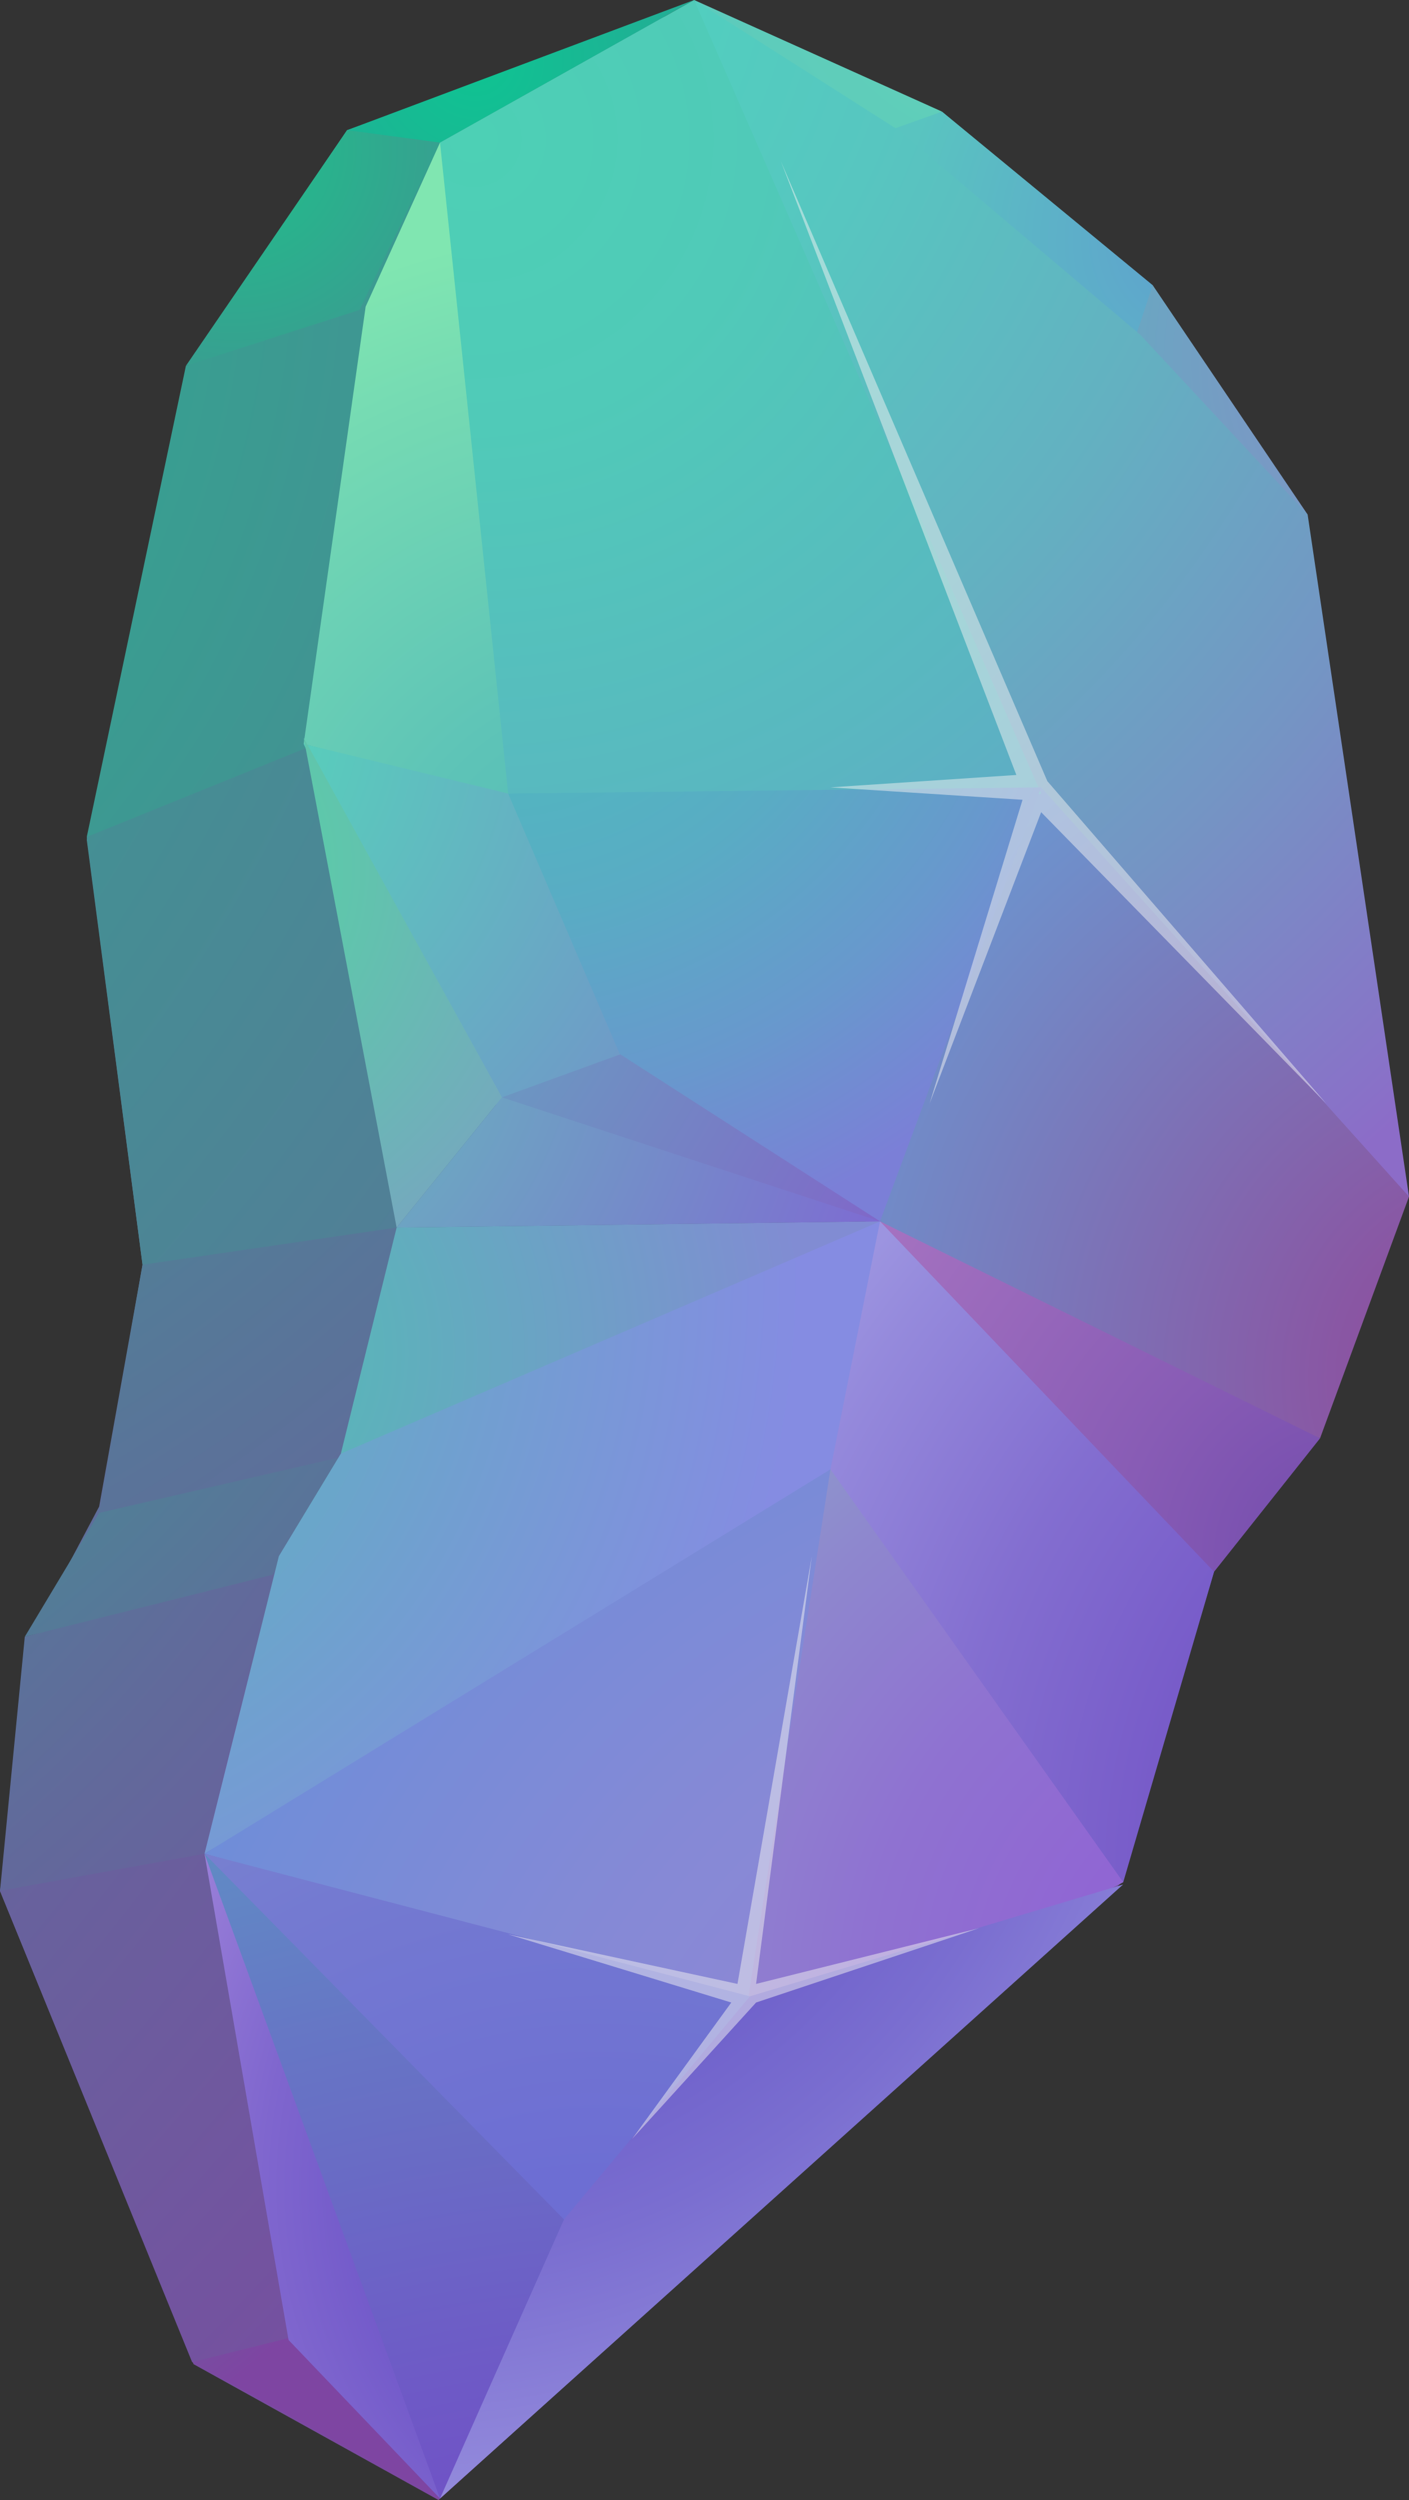<svg id="scroll" xmlns="http://www.w3.org/2000/svg" xmlns:xlink="http://www.w3.org/1999/xlink" viewBox="0 0 227.357 403.245"><rect x="0" y="0" width="227.357" height="403.245" fill="#333333" stroke="none"/><defs><radialGradient id="radial-gradient" cx="-43.623" cy="-37.286" r="473.535" gradientTransform="translate(16.618 -12.421) rotate(4.143)" gradientUnits="userSpaceOnUse"><stop offset="0" stop-color="#1fbf8a"/><stop offset="0.239" stop-color="#389f90"/><stop offset="0.756" stop-color="#6a5e9d"/><stop offset="1" stop-color="#7e45a2"/></radialGradient><radialGradient id="radial-gradient-2" cx="-20.604" cy="308.802" r="95.091" gradientTransform="matrix(1, 0, 0, 1, 0, 0)" xlink:href="#radial-gradient"/><radialGradient id="radial-gradient-3" cx="-253.22" cy="94.648" r="491.789" gradientUnits="userSpaceOnUse"><stop offset="0" stop-color="#1fbf8a"/><stop offset="0.274" stop-color="#409592"/><stop offset="0.598" stop-color="#616a9b"/><stop offset="0.851" stop-color="#764fa0"/><stop offset="1" stop-color="#7e45a2"/></radialGradient><radialGradient id="radial-gradient-4" cx="-137.967" cy="132.099" r="361.063" xlink:href="#radial-gradient-3"/><radialGradient id="radial-gradient-5" cx="-92.026" cy="133.616" r="341.233" xlink:href="#radial-gradient-3"/><radialGradient id="radial-gradient-6" cx="-96.531" cy="43.118" r="432.099" xlink:href="#radial-gradient-3"/><radialGradient id="radial-gradient-7" cx="-183.858" cy="16.137" r="585.738" gradientUnits="userSpaceOnUse"><stop offset="0" stop-color="#1fbf8a"/><stop offset="1" stop-color="#7e45a2"/></radialGradient><radialGradient id="radial-gradient-8" cx="-99.198" cy="37.154" r="477.46" xlink:href="#radial-gradient-7"/><radialGradient id="radial-gradient-9" cx="37.681" cy="24.099" r="136.338" xlink:href="#radial-gradient-7"/><radialGradient id="radial-gradient-10" cx="76.725" cy="9.673" r="187.358" gradientUnits="userSpaceOnUse"><stop offset="0" stop-color="#0ec492"/><stop offset="1" stop-color="#7e45a2"/></radialGradient><radialGradient id="radial-gradient-11" cx="99.159" cy="147.923" r="111.199" gradientUnits="userSpaceOnUse"><stop offset="0" stop-color="#55bab8"/><stop offset="0.306" stop-color="#5dc3b7"/><stop offset="0.797" stop-color="#75dab3"/><stop offset="1" stop-color="#80e6b1"/></radialGradient><radialGradient id="radial-gradient-12" cx="164.829" cy="-12.134" r="88.222" gradientUnits="userSpaceOnUse"><stop offset="0" stop-color="#65d4b6"/><stop offset="1" stop-color="#57c4c0"/></radialGradient><radialGradient id="radial-gradient-13" cx="193.449" cy="38.758" r="48.63" gradientUnits="userSpaceOnUse"><stop offset="0" stop-color="#609fcf"/><stop offset="1" stop-color="#59c4c0"/></radialGradient><radialGradient id="radial-gradient-14" cx="236.868" cy="58.243" r="78.61" gradientUnits="userSpaceOnUse"><stop offset="0" stop-color="#9282c7"/><stop offset="1" stop-color="#59b6c0"/></radialGradient><radialGradient id="radial-gradient-15" cx="16.824" cy="113.21" r="184.792" gradientUnits="userSpaceOnUse"><stop offset="0" stop-color="#4ee5b6"/><stop offset="1" stop-color="#8a5dd6"/></radialGradient><radialGradient id="radial-gradient-16" cx="6.956" cy="119.044" r="166.291" gradientUnits="userSpaceOnUse"><stop offset="0" stop-color="#4eddb6"/><stop offset="1" stop-color="#8360ca"/></radialGradient><radialGradient id="radial-gradient-17" cx="45.614" cy="-15.354" r="265.993" gradientUnits="userSpaceOnUse"><stop offset="0" stop-color="#4dd6be"/><stop offset="0.192" stop-color="#4fd2be"/><stop offset="0.388" stop-color="#57c6c0"/><stop offset="0.584" stop-color="#63b1c1"/><stop offset="0.781" stop-color="#7495c4"/><stop offset="0.977" stop-color="#8971c8"/><stop offset="1" stop-color="#8c6cc8"/></radialGradient><radialGradient id="radial-gradient-18" cx="244.187" cy="222.206" r="179.443" gradientUnits="userSpaceOnUse"><stop offset="0" stop-color="#924396"/><stop offset="1" stop-color="#5abdea"/></radialGradient><radialGradient id="radial-gradient-19" cx="-7.945" cy="206.209" r="138.281" gradientUnits="userSpaceOnUse"><stop offset="0" stop-color="#4ec1b1"/><stop offset="0.995" stop-color="#858ce2"/></radialGradient><radialGradient id="radial-gradient-20" cx="217.681" cy="251.176" r="127.493" gradientUnits="userSpaceOnUse"><stop offset="0" stop-color="#714aac"/><stop offset="0.293" stop-color="#885cb5"/><stop offset="0.744" stop-color="#a673c1"/><stop offset="1" stop-color="#b17cc6"/></radialGradient><radialGradient id="radial-gradient-21" cx="267.426" cy="294.607" r="156.605" gradientTransform="translate(16.618 -12.421) rotate(4.143)" gradientUnits="userSpaceOnUse"><stop offset="0" stop-color="#6c49c1"/><stop offset="0.229" stop-color="#6f4dc3"/><stop offset="0.462" stop-color="#7659c8"/><stop offset="0.695" stop-color="#836ed0"/><stop offset="0.929" stop-color="#958adc"/><stop offset="1" stop-color="#9c94e0"/></radialGradient><radialGradient id="radial-gradient-22" cx="197.901" cy="375" r="184.747" gradientUnits="userSpaceOnUse"><stop offset="0" stop-color="#9685d4"/><stop offset="0.311" stop-color="#9286d4"/><stop offset="0.626" stop-color="#8689d6"/><stop offset="0.942" stop-color="#728dd8"/><stop offset="1" stop-color="#6d8ed9"/></radialGradient><radialGradient id="radial-gradient-23" cx="210.689" cy="320.12" r="135.265" gradientTransform="translate(16.618 -12.421) rotate(4.143)" gradientUnits="userSpaceOnUse"><stop offset="0" stop-color="#9062d4"/><stop offset="0.237" stop-color="#9066d3"/><stop offset="0.478" stop-color="#8f72d1"/><stop offset="0.72" stop-color="#8e87ce"/><stop offset="0.962" stop-color="#8da3ca"/><stop offset="1" stop-color="#8da8c9"/></radialGradient><radialGradient id="radial-gradient-24" cx="109.888" cy="409.933" r="211.157" gradientTransform="translate(16.618 -12.421) rotate(4.143)" gradientUnits="userSpaceOnUse"><stop offset="0" stop-color="#6b6ad4"/><stop offset="0.252" stop-color="#6d6ed3"/><stop offset="0.508" stop-color="#747ad1"/><stop offset="0.764" stop-color="#7f8ece"/><stop offset="1" stop-color="#8da8c9"/></radialGradient><radialGradient id="radial-gradient-25" cx="128.725" cy="556.808" r="314.906" gradientTransform="translate(16.618 -12.421) rotate(4.143)" gradientUnits="userSpaceOnUse"><stop offset="0" stop-color="#7835c7"/><stop offset="0.18" stop-color="#7739c7"/><stop offset="0.362" stop-color="#7345c7"/><stop offset="0.546" stop-color="#6e5ac6"/><stop offset="0.731" stop-color="#6676c5"/><stop offset="0.914" stop-color="#5c9ac4"/><stop offset="1" stop-color="#56aec4"/></radialGradient><radialGradient id="radial-gradient-26" cx="129.259" cy="356.625" r="118.026" gradientTransform="translate(16.618 -12.421) rotate(4.143)" gradientUnits="userSpaceOnUse"><stop offset="0" stop-color="#5a43c1"/><stop offset="0.215" stop-color="#5e47c2"/><stop offset="0.433" stop-color="#6a52c7"/><stop offset="0.653" stop-color="#7f66ce"/><stop offset="0.872" stop-color="#9b81d9"/><stop offset="1" stop-color="#af94e0"/></radialGradient><radialGradient id="radial-gradient-27" cx="64.021" cy="263.291" r="159.219" gradientTransform="translate(16.618 -12.421) rotate(4.143)" gradientUnits="userSpaceOnUse"><stop offset="0" stop-color="#5a49c1"/><stop offset="0.229" stop-color="#5e4dc3"/><stop offset="0.462" stop-color="#6859c8"/><stop offset="0.695" stop-color="#7a6ed0"/><stop offset="0.929" stop-color="#938adc"/><stop offset="1" stop-color="#9c94e0"/></radialGradient><radialGradient id="radial-gradient-28" cx="76.453" cy="22.432" r="207.977" gradientUnits="userSpaceOnUse"><stop offset="0" stop-color="#4dd0b5"/><stop offset="0.223" stop-color="#50cab8"/><stop offset="0.53" stop-color="#59b8c0"/><stop offset="0.884" stop-color="#679bcd"/><stop offset="1" stop-color="#6d90d2"/></radialGradient><radialGradient id="radial-gradient-29" cx="79" cy="86.481" r="119.087" gradientUnits="userSpaceOnUse"><stop offset="0" stop-color="#4dbcbd"/><stop offset="0.254" stop-color="#50b8bf"/><stop offset="0.512" stop-color="#59acc4"/><stop offset="0.771" stop-color="#6898cd"/><stop offset="1" stop-color="#7b7fd7"/></radialGradient><radialGradient id="radial-gradient-30" cx="31.352" cy="218.179" r="99.455" gradientUnits="userSpaceOnUse"><stop offset="0" stop-color="#4ec1b1"/><stop offset="0.995" stop-color="#818cd3"/></radialGradient><radialGradient id="radial-gradient-31" cx="23.33" cy="139.948" r="122.885" gradientUnits="userSpaceOnUse"><stop offset="0" stop-color="#4edd9d"/><stop offset="1" stop-color="#9183d6"/></radialGradient><radialGradient id="radial-gradient-32" cx="27" cy="158.515" r="139.67" gradientUnits="userSpaceOnUse"><stop offset="0" stop-color="#60d0b6"/><stop offset="0.994" stop-color="#825dd6"/></radialGradient></defs><g id="right-bottom"><g id="inner"><path d="M23,204q-3.5,19.5-7,39L7,260q-3.5,22.5-7,45l31.239,76.333,39.52,21.913q55.114-49.8,110.228-99.599,7.494-25.226,14.989-50.451,8.425-10.678,16.85-21.356,6.76-19.25,13.519-38.5-3.83-17.163-7.66-34.327Q213.343,121.506,208,84q-11.5-17.5-23-35L150,19,112,1,56,21,30,59.462q-8,38-16,76Z" style="fill:url(#radial-gradient)"/><g id="shapes"><path d="M31,381l16-4,24,26Z" style="fill:url(#radial-gradient-2)"/><path d="M0,305l33-6q7,39,14,78l-16,4Z" style="fill:url(#radial-gradient-3)"/><path d="M4,264l40-11q-5.5,23-11,46L0,305Q2,284.5,4,264Z" style="fill:url(#radial-gradient-4)"/><path d="M55,235l-39,9L4,264l40-10Z" style="fill:url(#radial-gradient-5)"/><path d="M64,198l-41,6q-3.5,20-7,40l39-9Z" style="fill:url(#radial-gradient-6)"/><path d="M14,135l37-15q6.5,39,13,78l-41,6Z" style="fill:url(#radial-gradient-7)"/><path d="M30,59,59,49q-4,35.5-8,71L14,135Q22,97,30,59Z" style="fill:url(#radial-gradient-8)"/><path d="M56,21,30,59l28-9L71,23Z" style="fill:url(#radial-gradient-9)"/><path d="M56,21,112,0,71,23Z" style="fill:url(#radial-gradient-10)"/></g></g><g id="_Layer_" data-name="&lt;Layer&gt;"><path d="M71,23l3,3,9,103-34-9q5-35.269,10-70.538Z" style="fill:url(#radial-gradient-11)"/><path d="M112,0l26,25,14-7Z" style="fill:url(#radial-gradient-12)"/><path d="M152,18l-14,5,45,38,3-15Z" style="fill:url(#radial-gradient-13)"/><path d="M211,83q-12.5-18.5-25-37-2.5,7.5-5,15,5.5,5.5,11,11Z" style="fill:url(#radial-gradient-14)"/><path d="M82,128l-33-8q14,29.5,28,59l33-9Z" style="fill:url(#radial-gradient-15)"/><path d="M103,169l-22,8,13,6,52,16Z" style="fill:url(#radial-gradient-16)"/><path d="M227.357,193.01,224,193l-57-65A777.105,777.105,0,0,1,115,9q-1.534-4.508-3-9l33,21,39,33,27,29Q219.179,138.005,227.357,193.01Z" style="fill:url(#radial-gradient-17)"/><path d="M213,232q7.179-19.495,14.357-38.99Q197.679,160.005,168,127l-10,9-18,54,3,10Z" style="fill:url(#radial-gradient-18)"/><path d="M142,197l2,8q-2,15.5-4,31L33,299l12-48q5-8.269,10-16.538L61,230l68-30Z" style="fill:url(#radial-gradient-19)"/><path d="M195.903,253.522,213,232l-71-35,3,8q23,23,46,46Z" style="fill:url(#radial-gradient-20)"/><path d="M142,197q-4,20-8,40,1,3.5,2,7l42,58,3.247,1.594q7.328-25.036,14.656-50.072Z" style="fill:url(#radial-gradient-21)"/><path d="M134,237,33,299l88,25q7-41.5,14-83Z" style="fill:url(#radial-gradient-22)"/><path d="M134,237q-7,45-14,90l49-17,12.247-6.406Z" style="fill:url(#radial-gradient-23)"/><path d="M121,322,91,360,43,312,33,299Z" style="fill:url(#radial-gradient-24)"/><path d="M33,299l59,60q-9.5,20.5-19,41l-2,3a581.22,581.22,0,0,1-29-73Q36.892,314.077,33,299Z" style="fill:url(#radial-gradient-25)"/><path d="M46.561,377.43,71,403,33,299Q39.78,338.215,46.561,377.43Z" style="fill:url(#radial-gradient-26)"/><path d="M181.22,303.967,121,322,91,358,71,403Z" style="fill:url(#radial-gradient-27)"/><path d="M112,0,71,23q5.5,52.5,11,105l72,4,14-4Z" style="fill:url(#radial-gradient-28)"/><path d="M82,128l18,42,42,27q13-35,26-70Z" style="fill:url(#radial-gradient-29)"/><path d="M64,198l-9,36.462L142,197Z" style="fill:url(#radial-gradient-30)"/><path d="M64,198,49,119l32,58Z" style="fill:url(#radial-gradient-31)"/><path d="M81,177l61,20-78,1Z" style="fill:url(#radial-gradient-32)"/></g><g id="highlights" style="opacity:0.5"><path d="M164,125,126,26l43,100,45,52-46-47-18,47,15-49-31-2Z" style="fill:#f2f2f2"/><path d="M131,251l-12,69-37-8,36,11-16,22,20-22,36-12-36,9Z" style="fill:#f2f2f2"/></g></g></svg>